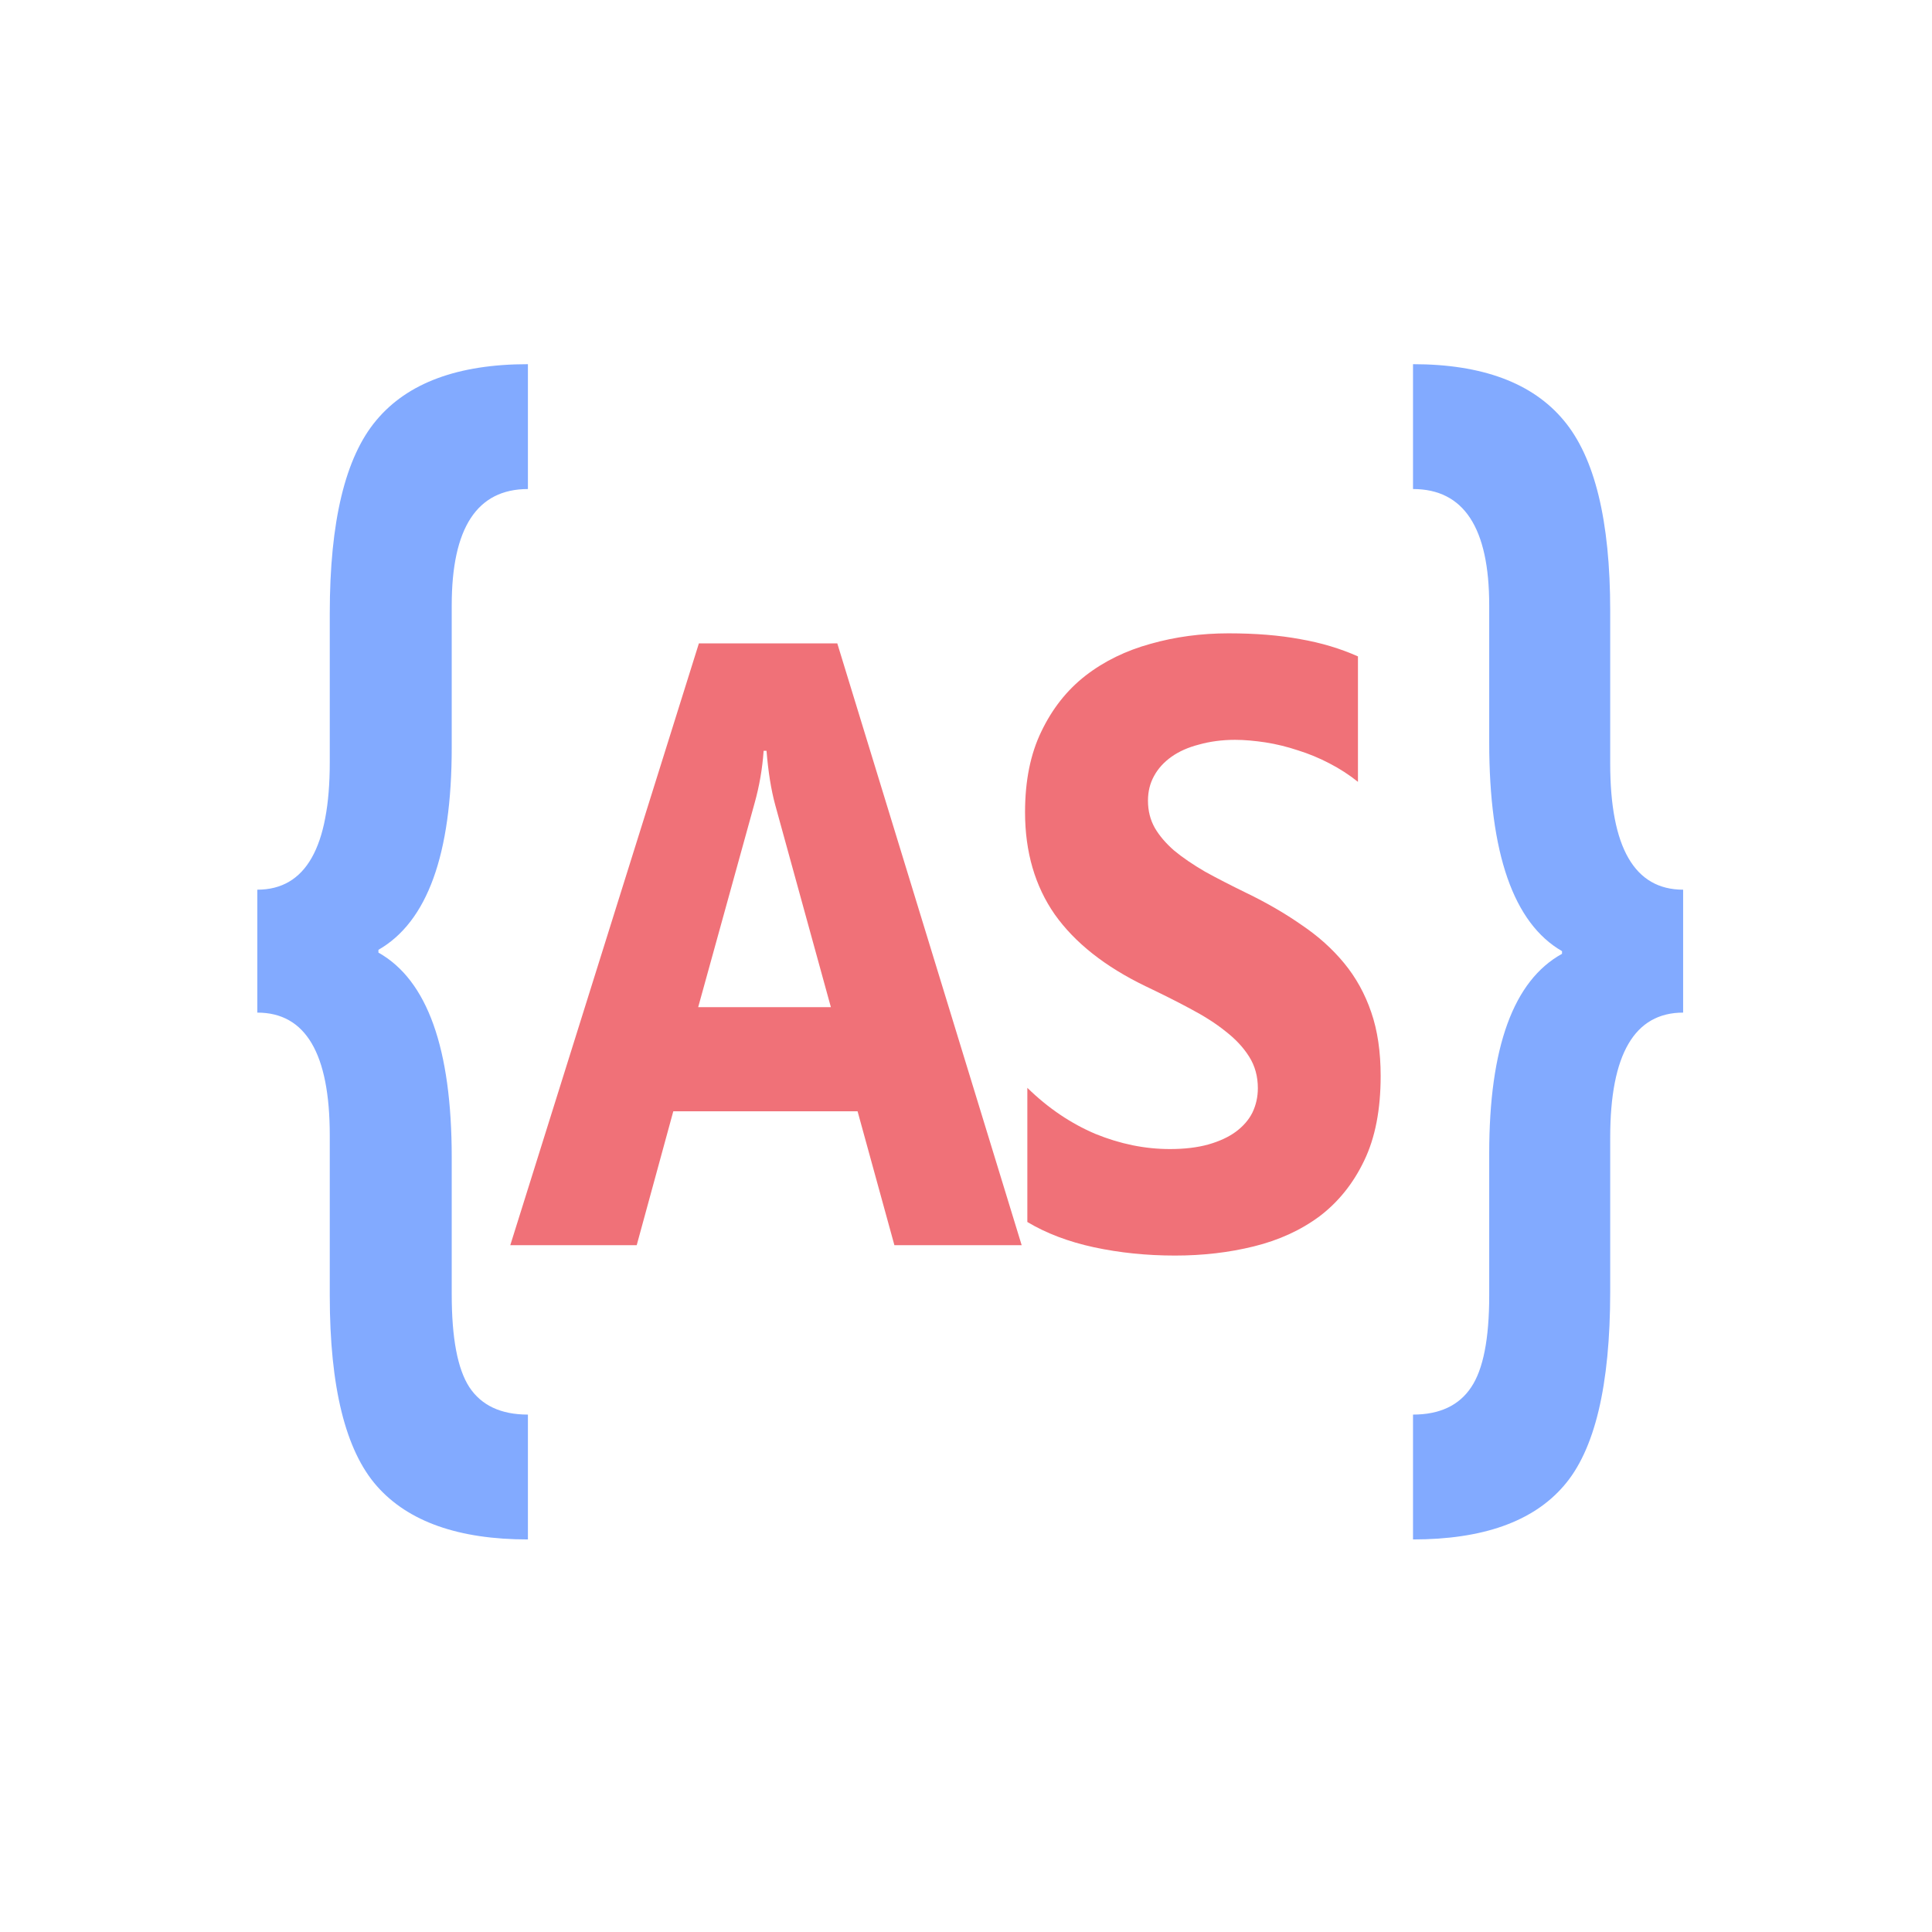 <svg viewBox="0 0 16 16" fill="none" xmlns="http://www.w3.org/2000/svg">
<g id="actionscript">
<g id="actionscript_2">
<path id="Shape" fill-rule="evenodd" clip-rule="evenodd" d="M10.175 5.245C9.947 5.245 9.732 5.274 9.528 5.332C9.325 5.388 9.145 5.475 8.989 5.596C8.835 5.716 8.714 5.87 8.624 6.058C8.534 6.243 8.489 6.466 8.489 6.726C8.489 7.057 8.572 7.339 8.735 7.573C8.901 7.807 9.151 8.005 9.486 8.167C9.618 8.23 9.741 8.291 9.854 8.352C9.968 8.412 10.066 8.474 10.147 8.539C10.231 8.604 10.297 8.674 10.345 8.751C10.393 8.827 10.417 8.914 10.417 9.012C10.417 9.084 10.402 9.151 10.372 9.214C10.342 9.274 10.296 9.327 10.234 9.373C10.174 9.417 10.098 9.452 10.007 9.478C9.917 9.503 9.811 9.516 9.689 9.516C9.482 9.516 9.277 9.474 9.073 9.391C8.87 9.305 8.681 9.178 8.508 9.009V10.12C8.663 10.213 8.847 10.283 9.058 10.329C9.272 10.375 9.496 10.398 9.731 10.398C9.961 10.398 10.178 10.373 10.384 10.322C10.591 10.271 10.773 10.188 10.929 10.072C11.084 9.954 11.207 9.801 11.297 9.613C11.389 9.423 11.434 9.189 11.434 8.911C11.434 8.71 11.408 8.533 11.356 8.383C11.304 8.23 11.229 8.095 11.132 7.977C11.034 7.858 10.917 7.753 10.779 7.66C10.643 7.565 10.49 7.476 10.318 7.393C10.193 7.332 10.08 7.274 9.98 7.219C9.881 7.161 9.795 7.103 9.725 7.045C9.656 6.985 9.602 6.922 9.564 6.857C9.526 6.79 9.507 6.714 9.507 6.631C9.507 6.554 9.524 6.487 9.557 6.427C9.591 6.364 9.64 6.311 9.702 6.267C9.764 6.223 9.84 6.189 9.93 6.166C10.019 6.141 10.119 6.127 10.228 6.127C10.308 6.127 10.392 6.135 10.479 6.148C10.569 6.162 10.659 6.184 10.749 6.214C10.839 6.242 10.926 6.278 11.01 6.322C11.095 6.366 11.174 6.417 11.246 6.475V5.436C11.1 5.371 10.941 5.323 10.767 5.293C10.596 5.261 10.398 5.245 10.175 5.245L10.175 5.245ZM5.788 5.328L4.226 10.312H5.273L5.576 9.203H7.102L7.407 10.312H8.461L6.934 5.328H5.788H5.788ZM6.348 6.218H6.324L6.324 6.218C6.314 6.364 6.289 6.509 6.249 6.652L5.782 8.341H6.881L6.42 6.666C6.386 6.541 6.362 6.392 6.348 6.218Z" fill="#F07178"/>
<path id="Path" fill-rule="evenodd" clip-rule="evenodd" d="M4.372 3.016C3.793 3.016 3.375 3.171 3.117 3.48C2.859 3.786 2.731 4.32 2.731 5.079V6.313C2.731 7.017 2.531 7.368 2.131 7.368V8.386C2.531 8.386 2.731 8.725 2.731 9.403V10.73C2.731 11.486 2.861 12.012 3.121 12.307C3.381 12.602 3.799 12.749 4.372 12.749V11.715C4.148 11.715 3.987 11.639 3.887 11.488C3.789 11.337 3.741 11.081 3.741 10.72V9.586C3.741 8.683 3.539 8.117 3.134 7.889V7.866C3.539 7.634 3.741 7.075 3.741 6.19V5.013C3.741 4.371 3.951 4.05 4.372 4.05V3.016V3.016Z" fill="#82AAFF"/>
<path id="Path_2" fill-rule="evenodd" clip-rule="evenodd" d="M11.702 3.016V4.05C12.123 4.05 12.333 4.371 12.333 5.013V6.147C12.333 7.068 12.534 7.645 12.936 7.877V7.899C12.534 8.121 12.333 8.672 12.333 9.553V10.73C12.333 11.088 12.283 11.341 12.184 11.488C12.084 11.639 11.923 11.715 11.702 11.715V12.749C12.278 12.749 12.694 12.602 12.949 12.307C13.207 12.012 13.335 11.475 13.335 10.697V9.42C13.335 8.73 13.537 8.386 13.939 8.386V7.368C13.537 7.368 13.335 7.02 13.335 6.323V5.057C13.335 4.312 13.207 3.786 12.949 3.48C12.691 3.171 12.275 3.016 11.702 3.016L11.702 3.016Z" fill="#82AAFF"/>
</g>
</g>
</svg>
